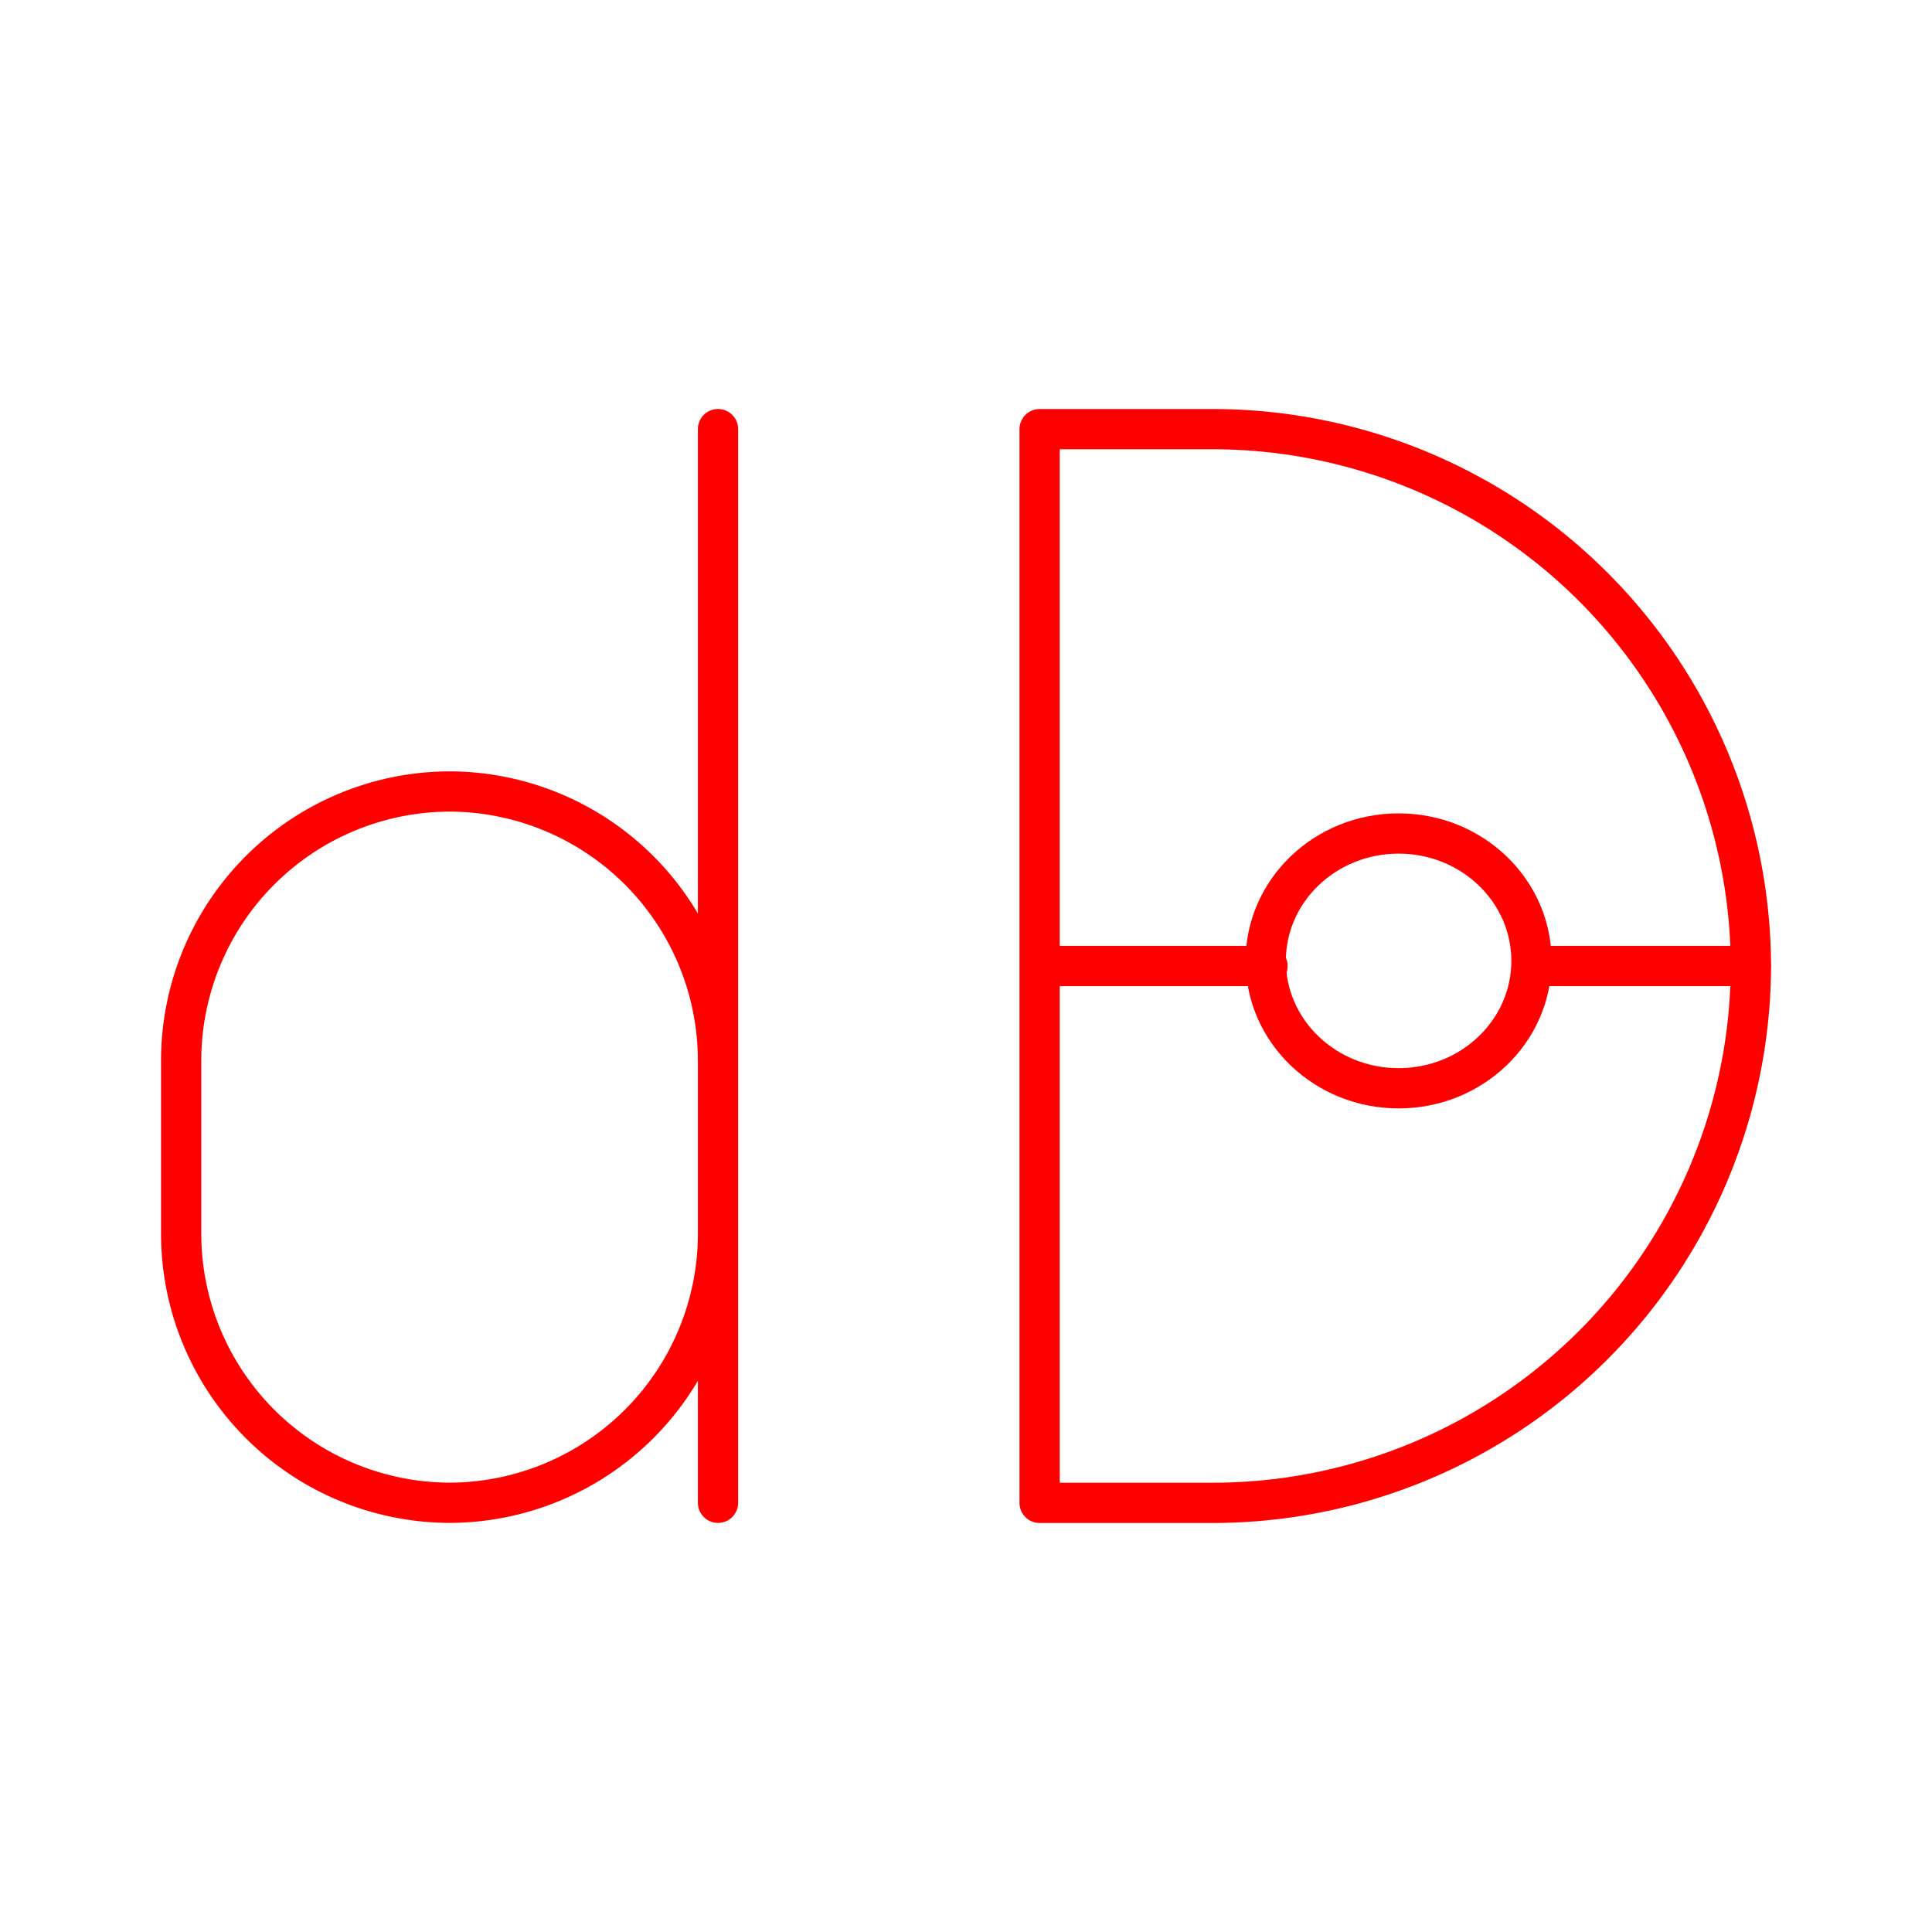 <svg xmlns="http://www.w3.org/2000/svg" viewBox="0 0 48 48"><defs><style>.a{fill:none;stroke:#ff0000;stroke-linecap:round;stroke-linejoin:round;}</style></defs><path class="a" d="M17.838,26.332A6.688,6.688,0,0,0,11.17,19.664h0A6.688,6.688,0,0,0,4.501,26.332v4.335A6.688,6.688,0,0,0,11.17,37.336h0a6.688,6.688,0,0,0,6.669-6.669m0,6.669V10.661"/><path class="a" d="M25.829,37.338V10.662h4.335A13.377,13.377,0,0,1,43.501,24h0A13.377,13.377,0,0,1,30.163,37.338Z"/><ellipse class="a" cx="34.748" cy="23.873" rx="3.301" ry="3.165"/><path class="a" d="M26.145,24h5.346m12.006,0H38.155"/></svg>
